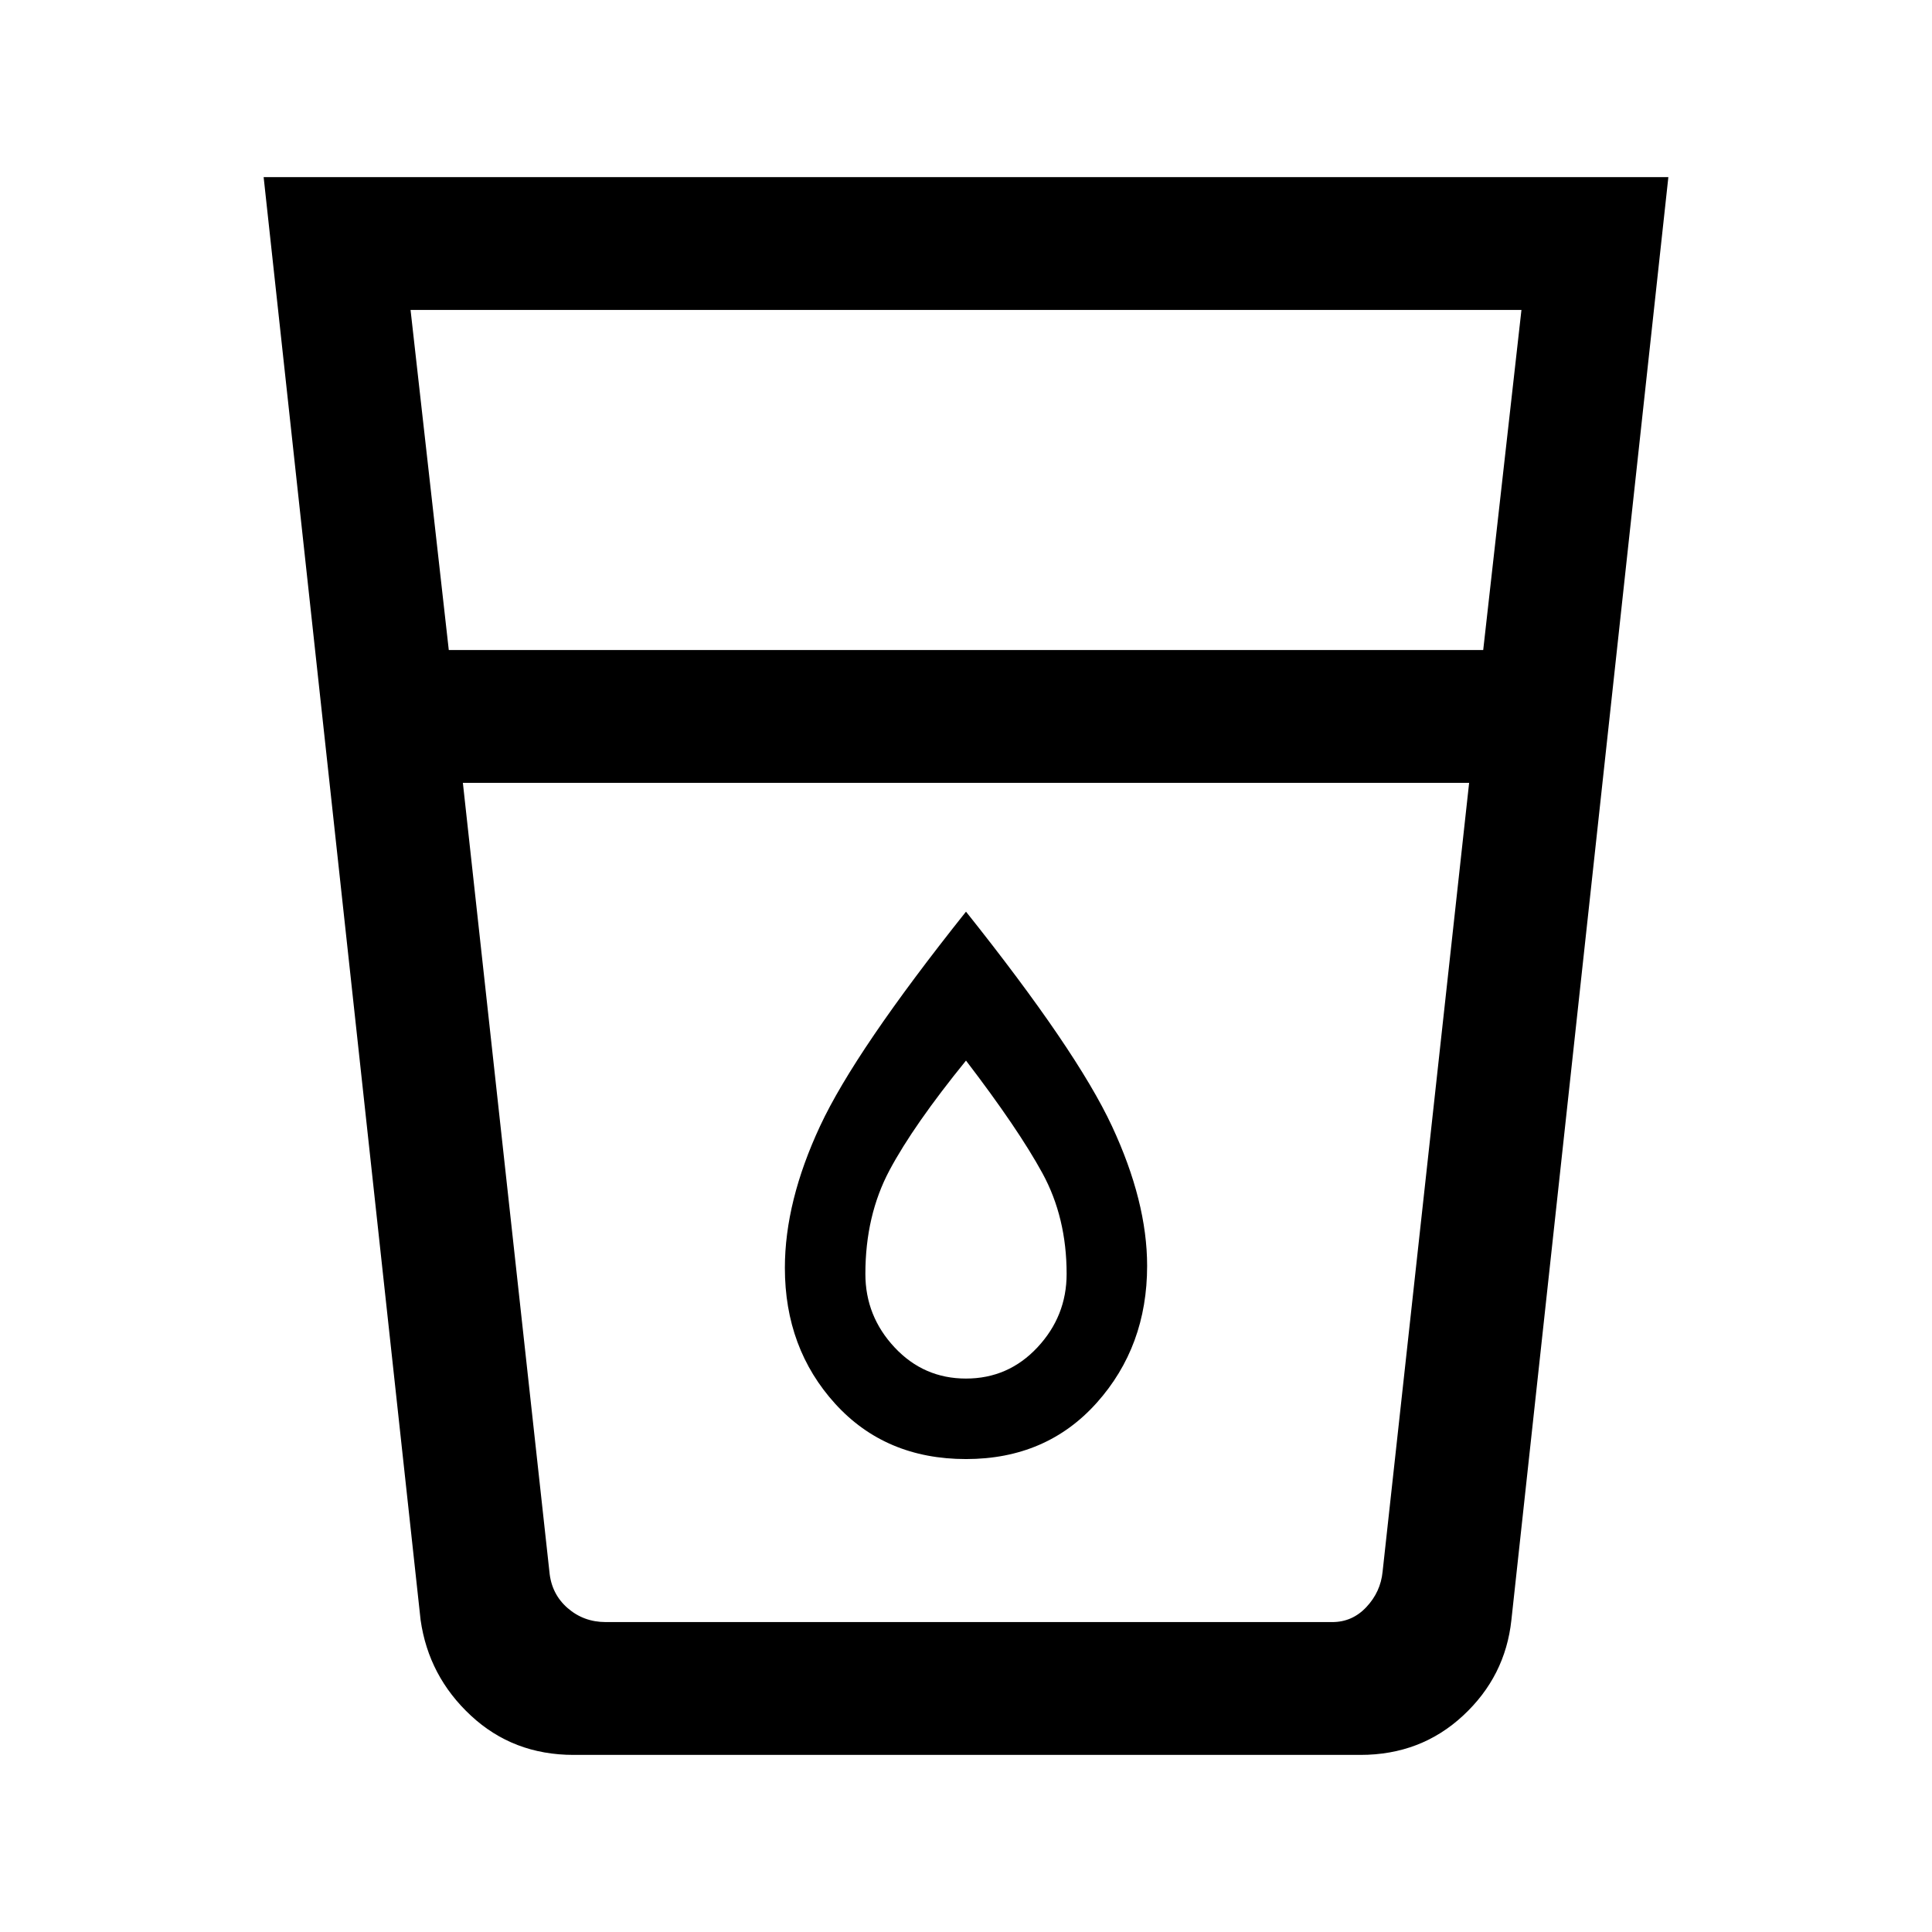 <svg xmlns="http://www.w3.org/2000/svg" height="24" width="24"><path d="M7.125 21.8q-.75 0-1.275-.488-.525-.487-.625-1.187L3.275 2.2h17.45l-1.95 17.925q-.075.7-.6 1.187-.525.488-1.275.488ZM5.75 9.725l1.075 9.8q.025.275.225.45t.475.175h9.025q.25 0 .425-.188.175-.187.2-.437l1.075-9.8Zm-.175-1.65h12.85L18.9 3.85H5.1ZM12 18.125q1 0 1.625-.7t.625-1.7q0-.8-.438-1.738-.437-.937-1.812-2.662-1.375 1.725-1.812 2.662-.438.938-.438 1.763 0 1 .625 1.688.625.687 1.625.687Zm6.25-8.4H5.75h12.5Zm-6.25 7.4q-.525 0-.887-.387-.363-.388-.363-.913 0-.725.3-1.288.3-.562.95-1.362.65.85.95 1.4.3.55.3 1.25 0 .525-.363.913-.362.387-.887.387Z"/></svg>